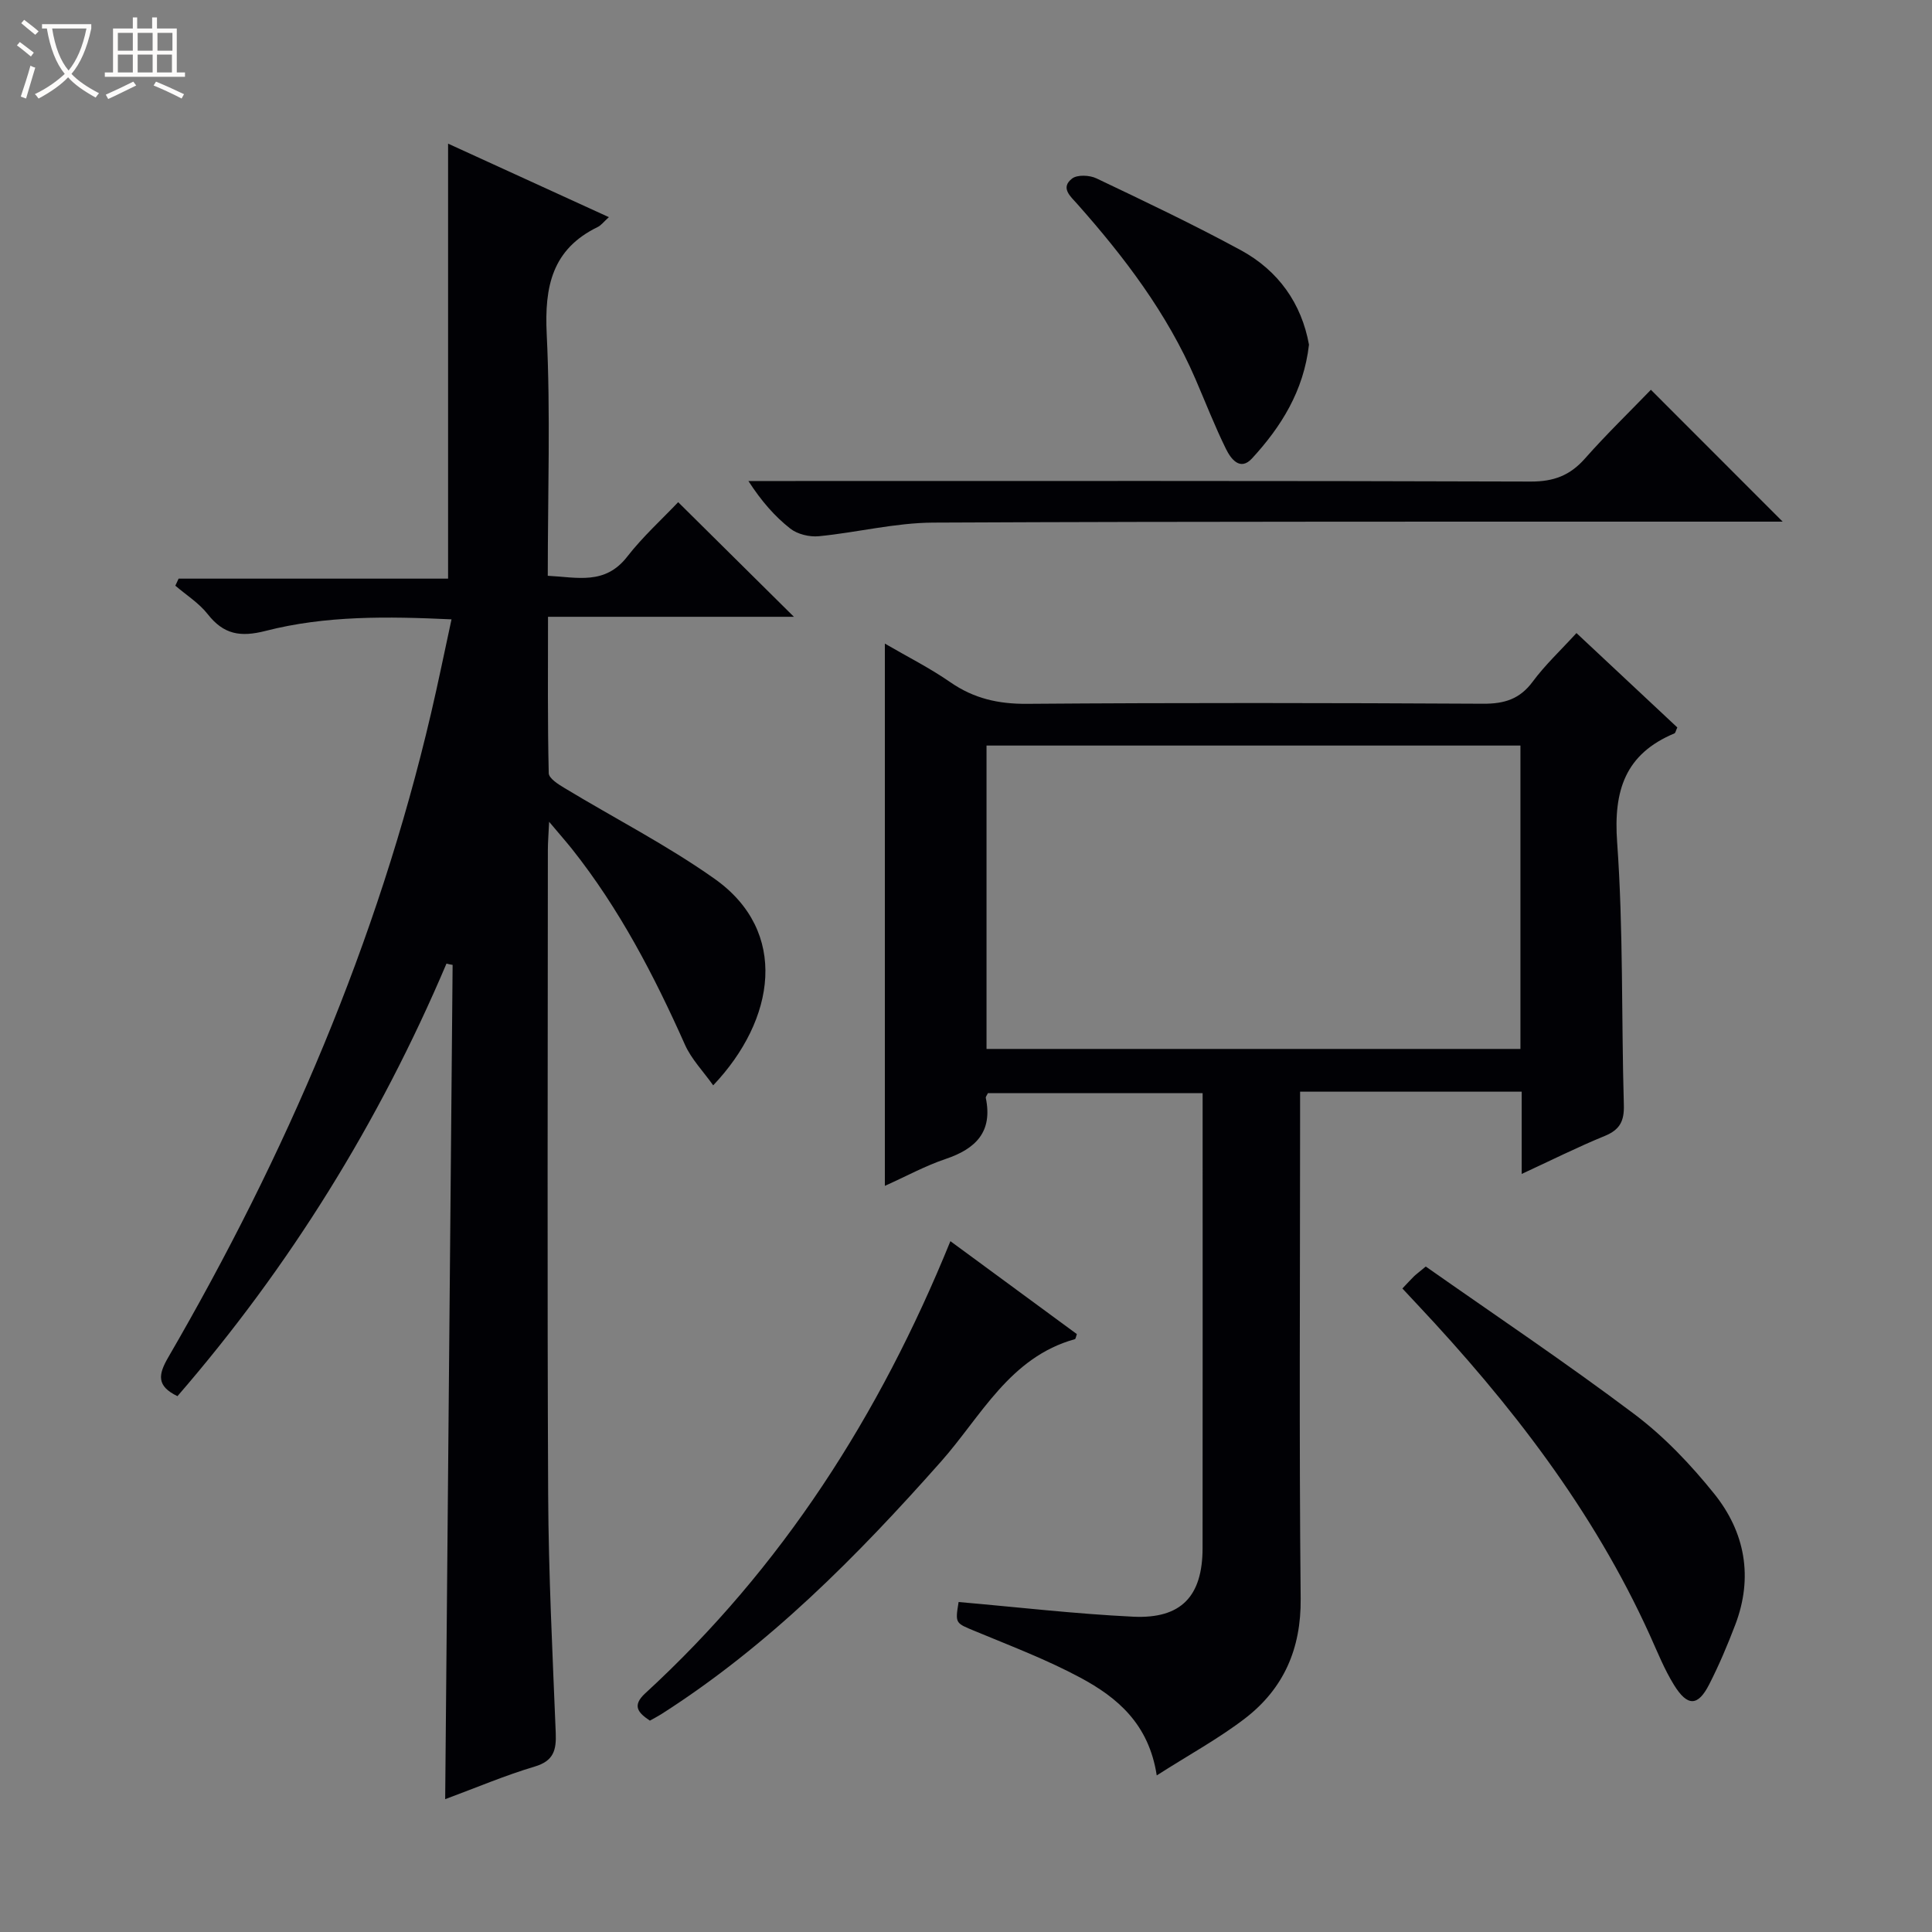 <svg enable-background="new 0 0 400 400" viewBox="0 0 400 400" xmlns="http://www.w3.org/2000/svg"><rect x="0" y="0" width="400" height="400" fill="#808080" stroke="none"/><path d="m6.4 11.7c-1-.8-1.9-1.6-2.9-2.3l.6-.7c.9.7 1.9 1.4 2.9 2.2zm-2.1 8.3c.7-2.1 1.4-4.2 2-6.4.2.1.6.3 1 .4-.7 2.3-1.3 4.4-1.9 6.4zm3-12.8c-1.1-.9-2.1-1.7-2.9-2.4l.6-.7c1 .8 2 1.5 3 2.4zm1.4-1.3v-.9h10.2v.9c-.9 4.2-2.3 7.3-4.1 9.4 1.3 1.4 3.2 2.7 5.7 4-.2.2-.4.5-.7.9-2.5-1.4-4.4-2.7-5.7-4.2-1.4 1.5-3.5 3-6.1 4.4 0 0 0 0-.1-.1-.3-.4-.5-.7-.7-.8 2.7-1.3 4.7-2.8 6.2-4.2-1.8-2.2-3-5.3-3.7-9.4zm9.2 0h-7.1c.6 3.8 1.7 6.7 3.4 8.7 1.7-2.1 2.9-4.8 3.7-8.7z" fill="#fcfbfa"/><path d="m31.6 3.6h.9v2.3h4.1v9.1h1.7v.9h-16.6v-.9h1.7v-9.1h4.1v-2.3h.9v2.3h3.1v-2.3zm-4 13.3.6.8c-1.9.9-3.8 1.9-5.8 2.8-.2-.3-.3-.6-.5-.9 2-.9 3.9-1.8 5.7-2.7zm-3.2-10.1v3.7h3.1v-3.7zm0 4.5v3.7h3.1v-3.7zm4.1-4.5v3.7h3.1v-3.7zm0 4.5v3.7h3.1v-3.7zm9.1 9.1c-2.1-1.1-4.1-2-5.8-2.7l.5-.8c2.2.9 4.1 1.8 5.8 2.6zm-1.9-13.6h-3.1v3.7h3.1zm-3.2 4.5v3.7h3.1v-3.7z" fill="#fcfbfa"/><g fill="#010105"><path d="m92.44 199.5c-13.93 32.82-32.45 62.72-55.7 89.56-4.33-2.09-4.02-4.41-1.9-8.05 24.33-41.9 43.34-85.99 54.4-133.31 1.47-6.29 2.76-12.62 4.24-19.47-13.28-.62-26.06-.8-38.49 2.39-5.24 1.34-8.69.74-11.99-3.47-1.8-2.3-4.44-3.95-6.7-5.89.23-.49.46-.98.68-1.46h55.79c0-30.31 0-59.85 0-90.06 10.81 4.94 21.83 9.98 33.29 15.22-1.11 1-1.61 1.7-2.29 2.03-9.46 4.59-11.06 12.33-10.58 22.17.8 16.45.22 32.97.22 50.05 6.09.3 11.84 1.97 16.44-3.95 3.25-4.18 7.24-7.79 10.56-11.29 8.27 8.19 16.03 15.88 23.96 23.73-16.55 0-33.4 0-50.91 0 0 11.17-.1 21.78.15 32.38.02 1.06 1.97 2.3 3.26 3.07 10.36 6.27 21.22 11.82 31.08 18.8 15.44 10.92 12.63 29.16-.29 42.76-2.06-2.91-4.51-5.41-5.85-8.42-6.39-14.33-13.58-28.16-23.38-40.51-1.23-1.54-2.54-3.02-4.74-5.64-.13 2.77-.26 4.28-.26 5.79-.01 44.5-.15 89 .06 133.49.08 16.46.91 32.91 1.57 49.36.14 3.56-.42 5.8-4.36 6.97-6.14 1.83-12.08 4.36-18.53 6.75.52-58.06 1.03-115.39 1.54-172.73-.43-.06-.85-.16-1.27-.27z"/><path d="m239.49 367.58c-1.64-10.7-8.2-16.14-15.78-20.22-6.98-3.75-14.47-6.59-21.81-9.64-4.1-1.71-4.17-1.54-3.43-6.04 12.08 1.05 24.11 2.46 36.17 3.04 9.95.47 14.33-4.26 14.34-14.2.03-29.99.01-59.98.01-89.97 0-1.3 0-2.61 0-4.22-15.06 0-29.78 0-44.46 0-.19.42-.48.74-.43.98 1.46 7.03-2.07 10.54-8.34 12.65-4.19 1.41-8.12 3.57-12.56 5.56 0-37.57 0-74.54 0-112.27 4.63 2.7 9.3 5.04 13.56 8 4.87 3.37 9.94 4.52 15.87 4.47 31.49-.24 62.98-.19 94.47-.02 4.37.02 7.56-.96 10.23-4.57 2.55-3.45 5.74-6.43 9.06-10.06 7.08 6.62 14.02 13.12 20.88 19.54-.32.69-.38 1.14-.6 1.23-10.18 4.26-12.63 11.8-11.86 22.52 1.3 18.07.87 36.26 1.39 54.4.1 3.35-.82 5.14-3.96 6.43-5.65 2.31-11.12 5.06-17.19 7.86 0-5.78 0-11.02 0-17.03-7.78 0-15.2 0-22.62 0-7.49 0-14.98 0-23.26 0v6.01c0 32.99-.21 65.98.12 98.97.1 10.39-3.53 18.6-11.47 24.74-5.46 4.2-11.61 7.54-18.33 11.84zm75.3-213.22c-37.13 0-73.84 0-110.54 0v62.81h110.54c0-21.05 0-41.7 0-62.81z"/><path d="m341.8 80.7c9.22 9.22 17.92 17.93 27.28 27.3-2.1 0-3.79 0-5.48 0-56.8.02-113.6-.07-170.39.2-7.89.04-15.77 2.05-23.68 2.82-1.93.19-4.42-.41-5.91-1.58-3.23-2.54-5.98-5.69-8.67-9.85h5.57c52.13 0 104.27-.07 156.4.11 4.77.02 8.16-1.27 11.26-4.8 4.39-4.97 9.18-9.6 13.62-14.2z"/><path d="m290.35 266.77c1-1.05 1.66-1.79 2.37-2.49.47-.45 1-.84 2.47-2.06 14.32 10.06 29.04 19.92 43.18 30.56 6.16 4.63 11.66 10.42 16.51 16.45 6.42 7.97 8.15 17.32 4.38 27.18-1.59 4.17-3.34 8.31-5.37 12.29-2.34 4.61-4.51 4.68-7.32.13-1.99-3.22-3.41-6.8-4.98-10.27-11.73-25.91-28.89-47.99-48.22-68.56-.89-.95-1.79-1.9-3.02-3.23z"/><path d="m196.77 256.97c9.15 6.72 17.68 13 26.18 19.24-.19.52-.24 1.01-.41 1.05-13.52 3.76-19.4 15.97-27.72 25.35-17.38 19.61-35.68 38.11-57.92 52.3-.7.44-1.44.82-2.35 1.33-2.35-1.58-3.81-3.04-.96-5.66 28.28-25.97 48.49-57.46 63.18-93.61z"/><path d="m271.01 71.36c-1.1 9.6-5.77 17-11.8 23.56-2.48 2.69-4.39.03-5.36-1.92-2.34-4.74-4.26-9.7-6.36-14.56-5.87-13.59-14.69-25.2-24.43-36.18-1.41-1.59-3.59-3.36-1.1-5.29 1.08-.84 3.64-.72 5.05-.04 10.04 4.78 20.1 9.56 29.87 14.86 7.83 4.25 12.6 11.09 14.13 19.57z"/></g></svg>